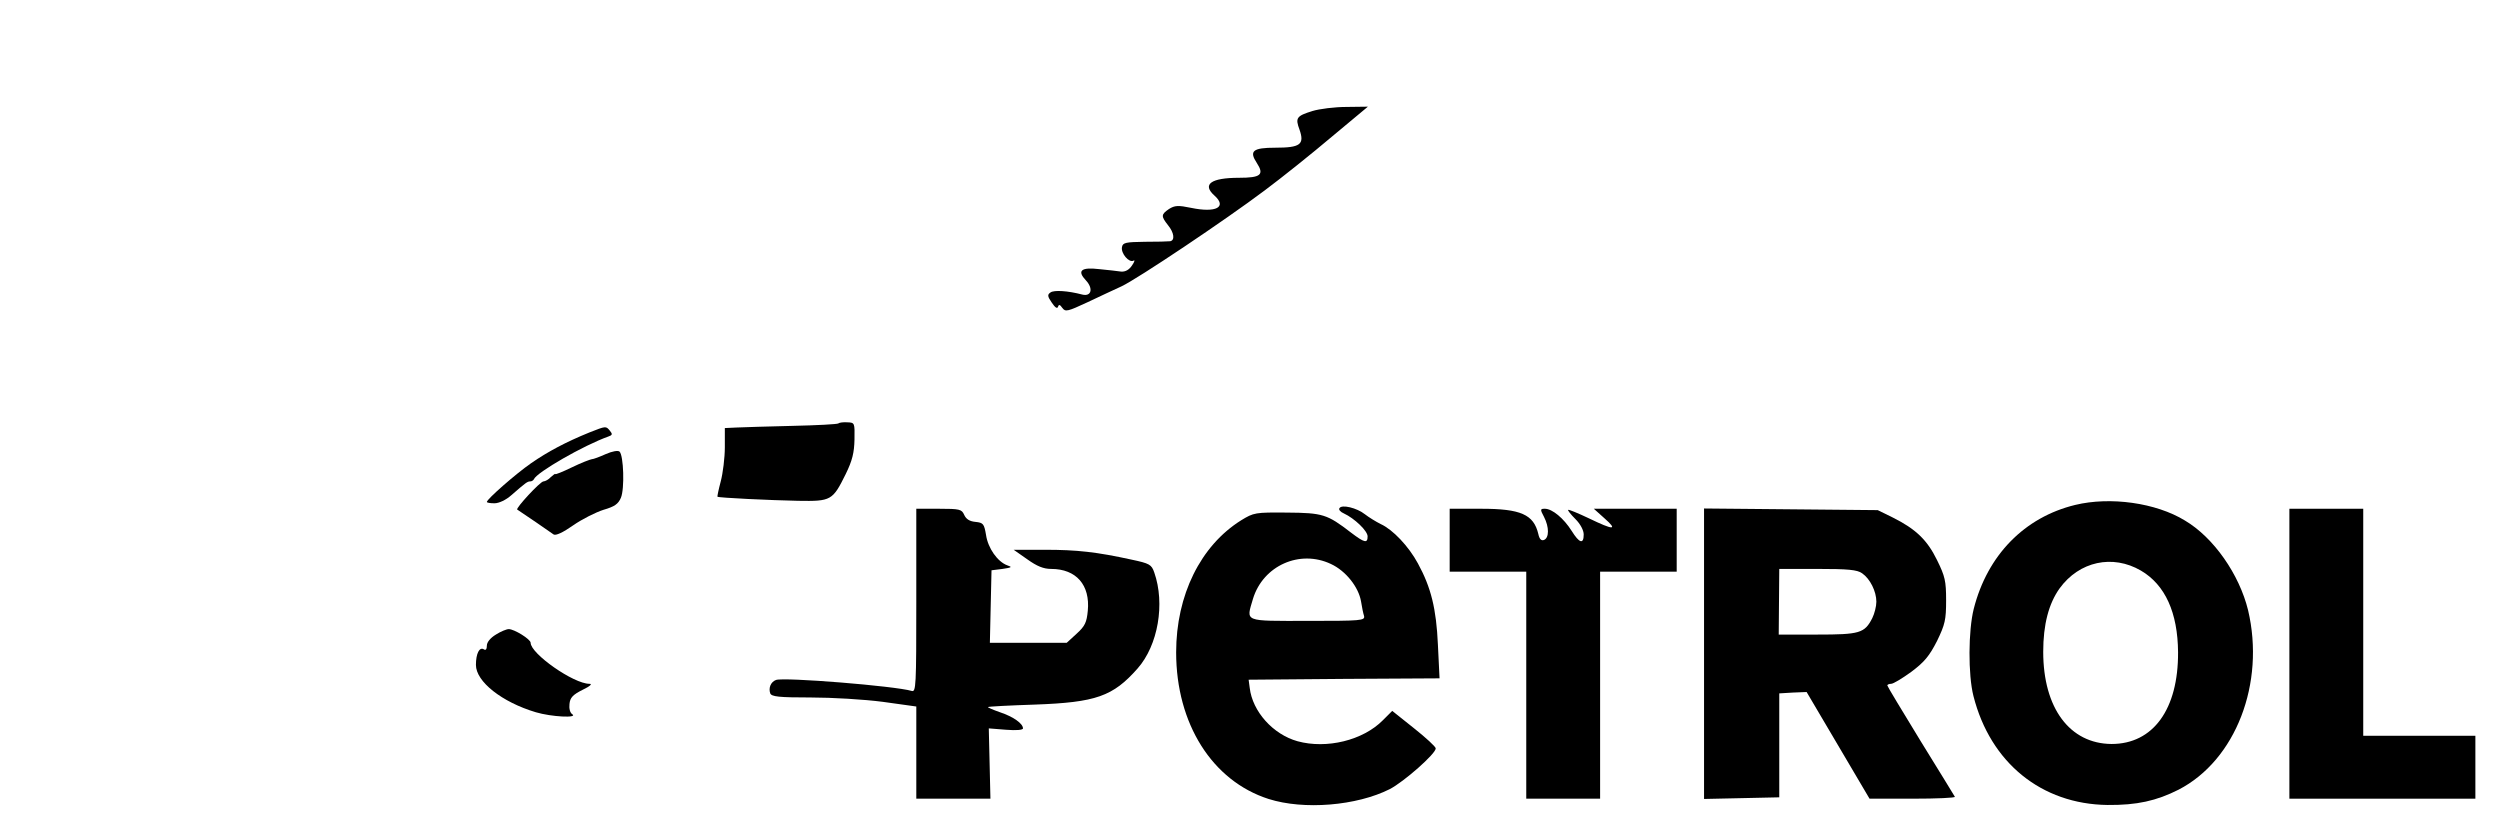 <?xml version="1.0" standalone="no"?>
<!DOCTYPE svg PUBLIC "-//W3C//DTD SVG 20010904//EN"
 "http://www.w3.org/TR/2001/REC-SVG-20010904/DTD/svg10.dtd">
<svg version="1.0" xmlns="http://www.w3.org/2000/svg"
 width="914pt" height="307pt" viewBox="0 0 914 307"
 preserveAspectRatio="xMidYMid meet">
<g transform="translate(0,307) scale(0.1,-0.1)"
fill="#000000" stroke="none">
<path d="M4798 2664 c-58 -18 -63 -25 -47 -68 19 -54 3 -66 -88 -66 -83 0 -97
-12 -68 -56 28 -43 14 -54 -65 -54 -103 0 -136 -24 -90 -65 47 -42 6 -64 -85
-45 -48 10 -60 9 -81 -4 -29 -20 -30 -26 -4 -59 23 -28 26 -56 8 -59 -7 -1
-49 -2 -93 -2 -69 -1 -80 -3 -83 -19 -5 -23 26 -59 42 -50 6 4 4 -4 -5 -17
-11 -17 -25 -24 -40 -23 -13 2 -49 6 -80 9 -67 8 -82 -6 -49 -41 28 -30 20
-60 -13 -52 -53 14 -103 17 -116 8 -12 -8 -12 -14 4 -37 12 -18 20 -24 23 -16
3 10 7 9 16 -4 11 -15 19 -13 92 21 43 20 99 47 124 58 58 27 379 242 524 351
63 47 173 135 245 196 l132 110 -78 -1 c-43 0 -99 -7 -125 -15z"/>
<path d="M3065 1522 c-3 -3 -78 -7 -168 -9 -89 -2 -181 -5 -204 -6 l-43 -2 0
-70 c0 -38 -7 -95 -15 -125 -8 -30 -13 -55 -12 -56 4 -4 194 -13 295 -15 121
-2 126 1 174 98 24 49 31 78 32 126 1 61 1 62 -26 63 -15 1 -30 -1 -33 -4z"/>
<path d="M2155 1489 c-86 -35 -152 -70 -214 -113 -56 -39 -161 -131 -161 -141
0 -3 12 -5 28 -5 16 0 42 12 62 30 53 46 58 50 69 50 5 0 11 4 13 8 10 25 182
124 272 156 15 5 16 9 6 21 -15 18 -14 18 -75 -6z"/>
<path d="M2215 1410 c-22 -10 -46 -19 -52 -19 -7 -1 -40 -14 -73 -30 -33 -16
-60 -27 -60 -24 0 2 -7 -3 -16 -11 -8 -9 -21 -16 -27 -16 -12 0 -103 -99 -96
-103 17 -11 124 -84 133 -91 8 -5 34 7 71 33 33 23 83 48 111 57 41 12 54 21
64 44 14 33 10 155 -5 169 -6 5 -27 1 -50 -9z"/>
<path d="M7587 1224 c-185 -45 -321 -183 -371 -380 -20 -79 -21 -241 -1 -319
62 -244 249 -395 490 -398 107 -1 179 15 260 56 209 108 317 389 254 656 -32
131 -126 266 -231 328 -106 65 -273 88 -401 57z m240 -240 c89 -52 135 -154
136 -299 1 -208 -91 -335 -243 -335 -153 1 -250 131 -250 337 0 100 20 176 60
232 72 99 194 125 297 65z"/>
<path d="M4897 1212 c-4 -5 4 -14 16 -19 39 -18 87 -64 87 -84 0 -26 -11 -24
-61 14 -87 67 -103 72 -234 73 -116 1 -121 0 -167 -28 -149 -93 -238 -274
-238 -483 0 -261 132 -470 338 -536 129 -41 322 -25 443 36 52 27 169 130 168
149 0 6 -36 39 -80 74 l-79 63 -34 -34 c-73 -74 -206 -106 -312 -77 -90 25
-165 109 -175 195 l-4 30 349 3 349 2 -6 123 c-6 132 -25 209 -73 297 -34 63
-92 124 -136 144 -18 9 -44 25 -58 36 -29 23 -85 37 -93 22z m-31 -204 c54
-25 101 -84 110 -137 3 -20 8 -44 11 -53 4 -17 -11 -18 -206 -18 -238 0 -225
-5 -200 81 37 121 171 181 285 127z"/>
<path d="M3350 874 c0 -315 -1 -335 -17 -330 -60 18 -468 51 -496 40 -19 -7
-28 -29 -21 -49 5 -12 31 -15 148 -15 77 0 196 -7 264 -16 l122 -17 0 -168 0
-169 136 0 135 0 -3 129 -3 128 63 -5 c37 -3 62 -1 62 5 0 18 -36 43 -84 59
-26 9 -46 18 -44 19 2 2 79 6 171 9 224 8 286 30 376 132 75 85 101 237 61
351 -10 29 -17 33 -83 47 -128 28 -200 36 -316 36 l-115 0 50 -35 c35 -25 59
-35 87 -35 92 0 143 -59 134 -153 -4 -42 -10 -56 -41 -84 l-36 -33 -140 0
-141 0 3 133 3 132 40 5 c34 5 37 7 18 13 -36 13 -71 63 -78 111 -7 41 -10 45
-39 48 -21 2 -34 10 -41 26 -9 20 -16 22 -92 22 l-83 0 0 -336z"/>
<path d="M5300 1095 l0 -115 140 0 140 0 0 -415 0 -415 135 0 135 0 0 415 0
415 140 0 140 0 0 115 0 115 -152 0 -151 0 39 -35 c50 -44 34 -44 -57 0 -40
19 -74 33 -76 31 -2 -2 10 -17 27 -34 18 -18 30 -41 30 -56 0 -37 -16 -32 -44
13 -29 46 -71 81 -98 81 -17 0 -18 -2 -3 -30 19 -37 19 -76 0 -84 -10 -4 -17
3 -21 22 -17 71 -64 92 -209 92 l-115 0 0 -115z"/>
<path d="M6230 680 l0 -531 138 3 137 3 0 190 0 190 50 3 50 2 115 -195 115
-195 158 0 c87 0 156 3 154 7 -3 5 -59 97 -126 205 -66 108 -121 199 -121 202
0 3 6 6 14 6 8 0 41 20 74 44 48 36 66 58 94 113 29 60 33 77 33 148 0 71 -4
88 -33 147 -36 74 -78 114 -162 156 l-55 27 -317 3 -318 3 0 -531z m578 294
c29 -20 52 -66 52 -104 0 -17 -7 -44 -15 -60 -28 -55 -46 -60 -201 -60 l-141
0 1 120 1 120 140 0 c111 0 145 -3 163 -16z"/>
<path d="M8370 680 l0 -530 340 0 340 0 0 115 0 115 -205 0 -205 0 0 415 0
415 -135 0 -135 0 0 -530z"/>
<path d="M1813 750 c-20 -12 -33 -28 -33 -40 0 -13 -4 -19 -11 -14 -16 10 -29
-15 -29 -57 0 -61 95 -136 219 -173 57 -17 156 -22 133 -7 -8 5 -12 21 -10 37
2 23 12 34 48 52 27 13 37 22 25 22 -58 0 -215 110 -215 150 0 13 -60 50 -80
50 -8 0 -30 -9 -47 -20z"/>
</g>
</svg>

